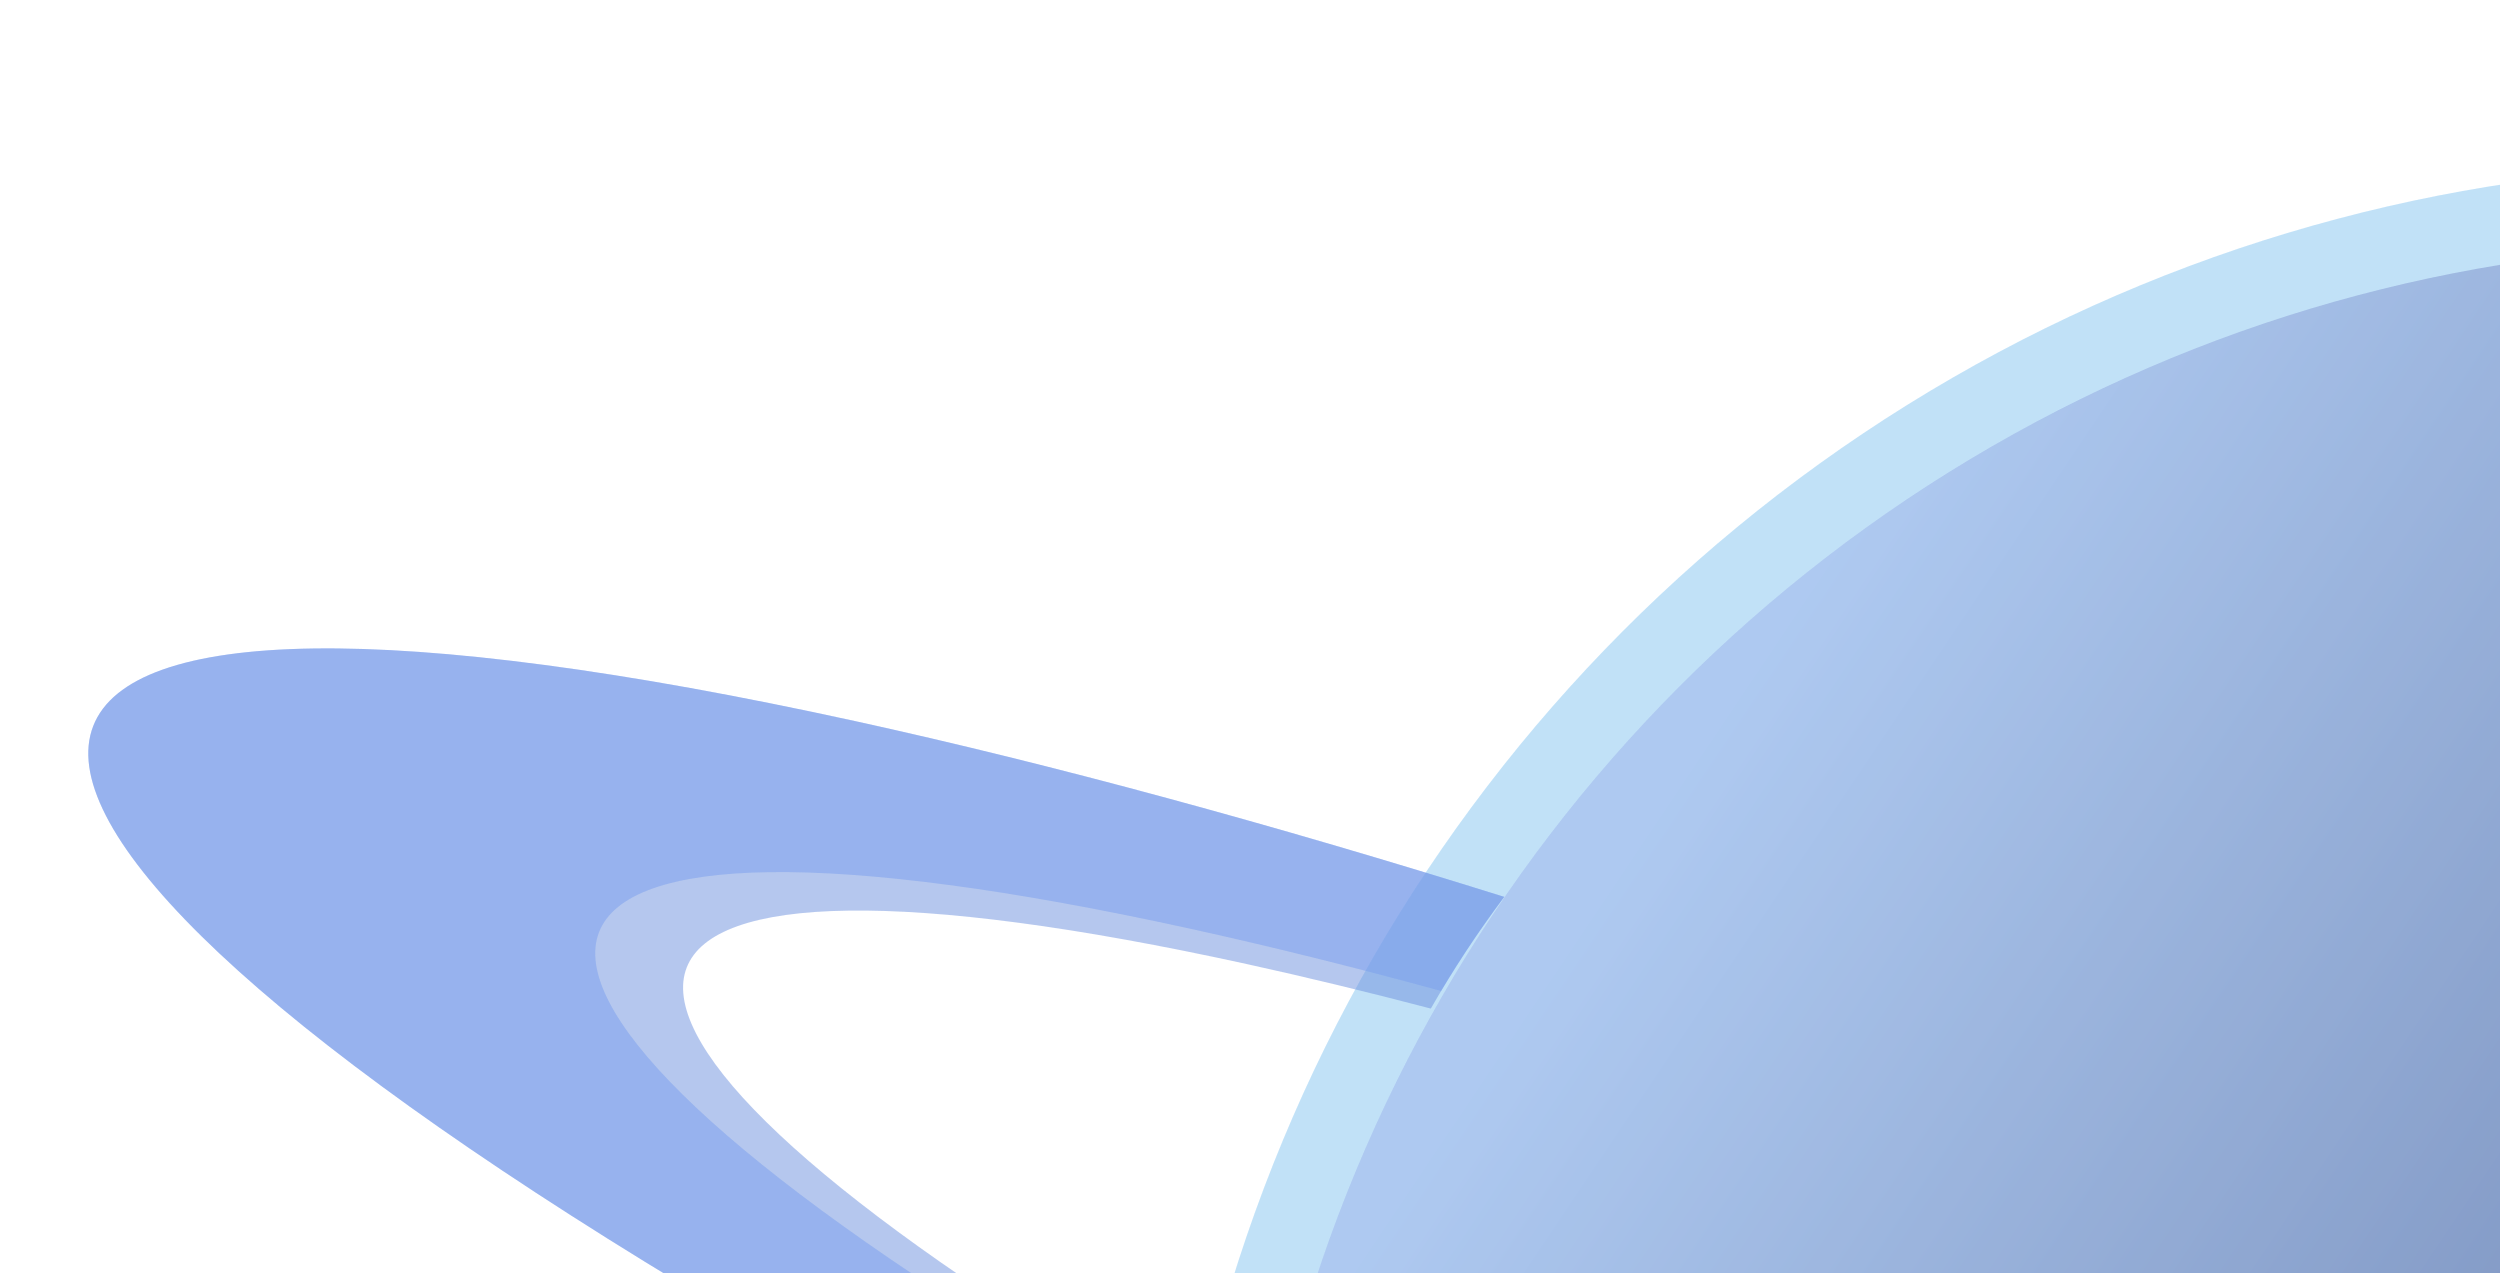 <svg width="964" height="491" viewBox="0 0 964 491" fill="none" xmlns="http://www.w3.org/2000/svg">
<g opacity="0.75">
<g filter="url(#filter0_f_1808_4258)">
<circle cx="1057.7" cy="673.703" r="609.703" fill="#4DD7FC" fill-opacity="0.3"/>
</g>
<circle cx="1057.69" cy="673.681" r="579.184" fill="url(#paint0_linear_1808_4258)"/>
<g filter="url(#filter1_f_1808_4258)">
<circle cx="1057.7" cy="673.703" r="609.703" fill="#3C6CD3" fill-opacity="0.2"/>
</g>
<path fill-rule="evenodd" clip-rule="evenodd" d="M555.694 382.127C563.231 369.513 571.365 357.406 580.044 345.828C490.893 317.93 406.164 294.811 329.851 278.084C-30.318 199.14 -66.65 292.477 248.7 486.559C564.05 680.641 1111.67 901.972 1471.83 980.916C1832 1059.86 1868.33 966.522 1552.98 772.441C1493.39 735.76 1425.49 698.107 1352.13 660.625C1350.2 675.367 1347.47 690.098 1343.91 704.763C1365.06 716.711 1385.25 728.592 1404.35 740.345C1648.25 890.456 1620.15 962.648 1341.58 901.589C1063.01 840.53 639.463 669.343 395.557 519.231C151.651 369.12 179.753 296.929 458.323 357.987C489.151 364.744 521.755 372.85 555.694 382.127Z" fill="#5E91FF" fill-opacity="0.5"/>
<g filter="url(#filter2_f_1808_4258)">
<path fill-rule="evenodd" clip-rule="evenodd" d="M551.725 388.913C560.352 373.841 569.82 359.468 580.044 345.828C490.893 317.93 406.164 294.811 329.851 278.084C-30.318 199.14 -66.65 292.477 248.7 486.559C564.05 680.641 1111.67 901.972 1471.83 980.916C1832 1059.86 1868.33 966.522 1552.98 772.441C1493.39 735.76 1425.49 698.107 1352.13 660.625C1349.85 678.021 1346.46 695.403 1341.91 712.677C1354.65 720.08 1366.99 727.447 1378.87 734.761C1610.46 877.29 1583.78 945.835 1319.28 887.86C1054.78 829.886 652.62 667.345 421.034 524.815C189.447 382.286 216.129 313.741 480.629 371.716C503.375 376.701 527.139 382.46 551.725 388.913Z" fill="#3C6CD3" fill-opacity="0.5"/>
</g>
</g>
<defs>
<filter id="filter0_f_1808_4258" x="384" y="0" width="1347.41" height="1347.41" filterUnits="userSpaceOnUse" color-interpolation-filters="sRGB">
<feFlood flood-opacity="0" result="BackgroundImageFix"/>
<feBlend mode="normal" in="SourceGraphic" in2="BackgroundImageFix" result="shape"/>
<feGaussianBlur stdDeviation="32" result="effect1_foregroundBlur_1808_4258"/>
</filter>
<filter id="filter1_f_1808_4258" x="394" y="10" width="1327.41" height="1327.41" filterUnits="userSpaceOnUse" color-interpolation-filters="sRGB">
<feFlood flood-opacity="0" result="BackgroundImageFix"/>
<feBlend mode="normal" in="SourceGraphic" in2="BackgroundImageFix" result="shape"/>
<feGaussianBlur stdDeviation="27" result="effect1_foregroundBlur_1808_4258"/>
</filter>
<filter id="filter2_f_1808_4258" x="0.043" y="216.024" width="1801.6" height="826.95" filterUnits="userSpaceOnUse" color-interpolation-filters="sRGB">
<feFlood flood-opacity="0" result="BackgroundImageFix"/>
<feBlend mode="normal" in="SourceGraphic" in2="BackgroundImageFix" result="shape"/>
<feGaussianBlur stdDeviation="17" result="effect1_foregroundBlur_1808_4258"/>
</filter>
<linearGradient id="paint0_linear_1808_4258" x1="576" y1="406" x2="1196" y2="822" gradientUnits="userSpaceOnUse">
<stop stop-color="#A9CBF2"/>
<stop offset="1" stop-color="#1F3469"/>
</linearGradient>
</defs>
</svg>
